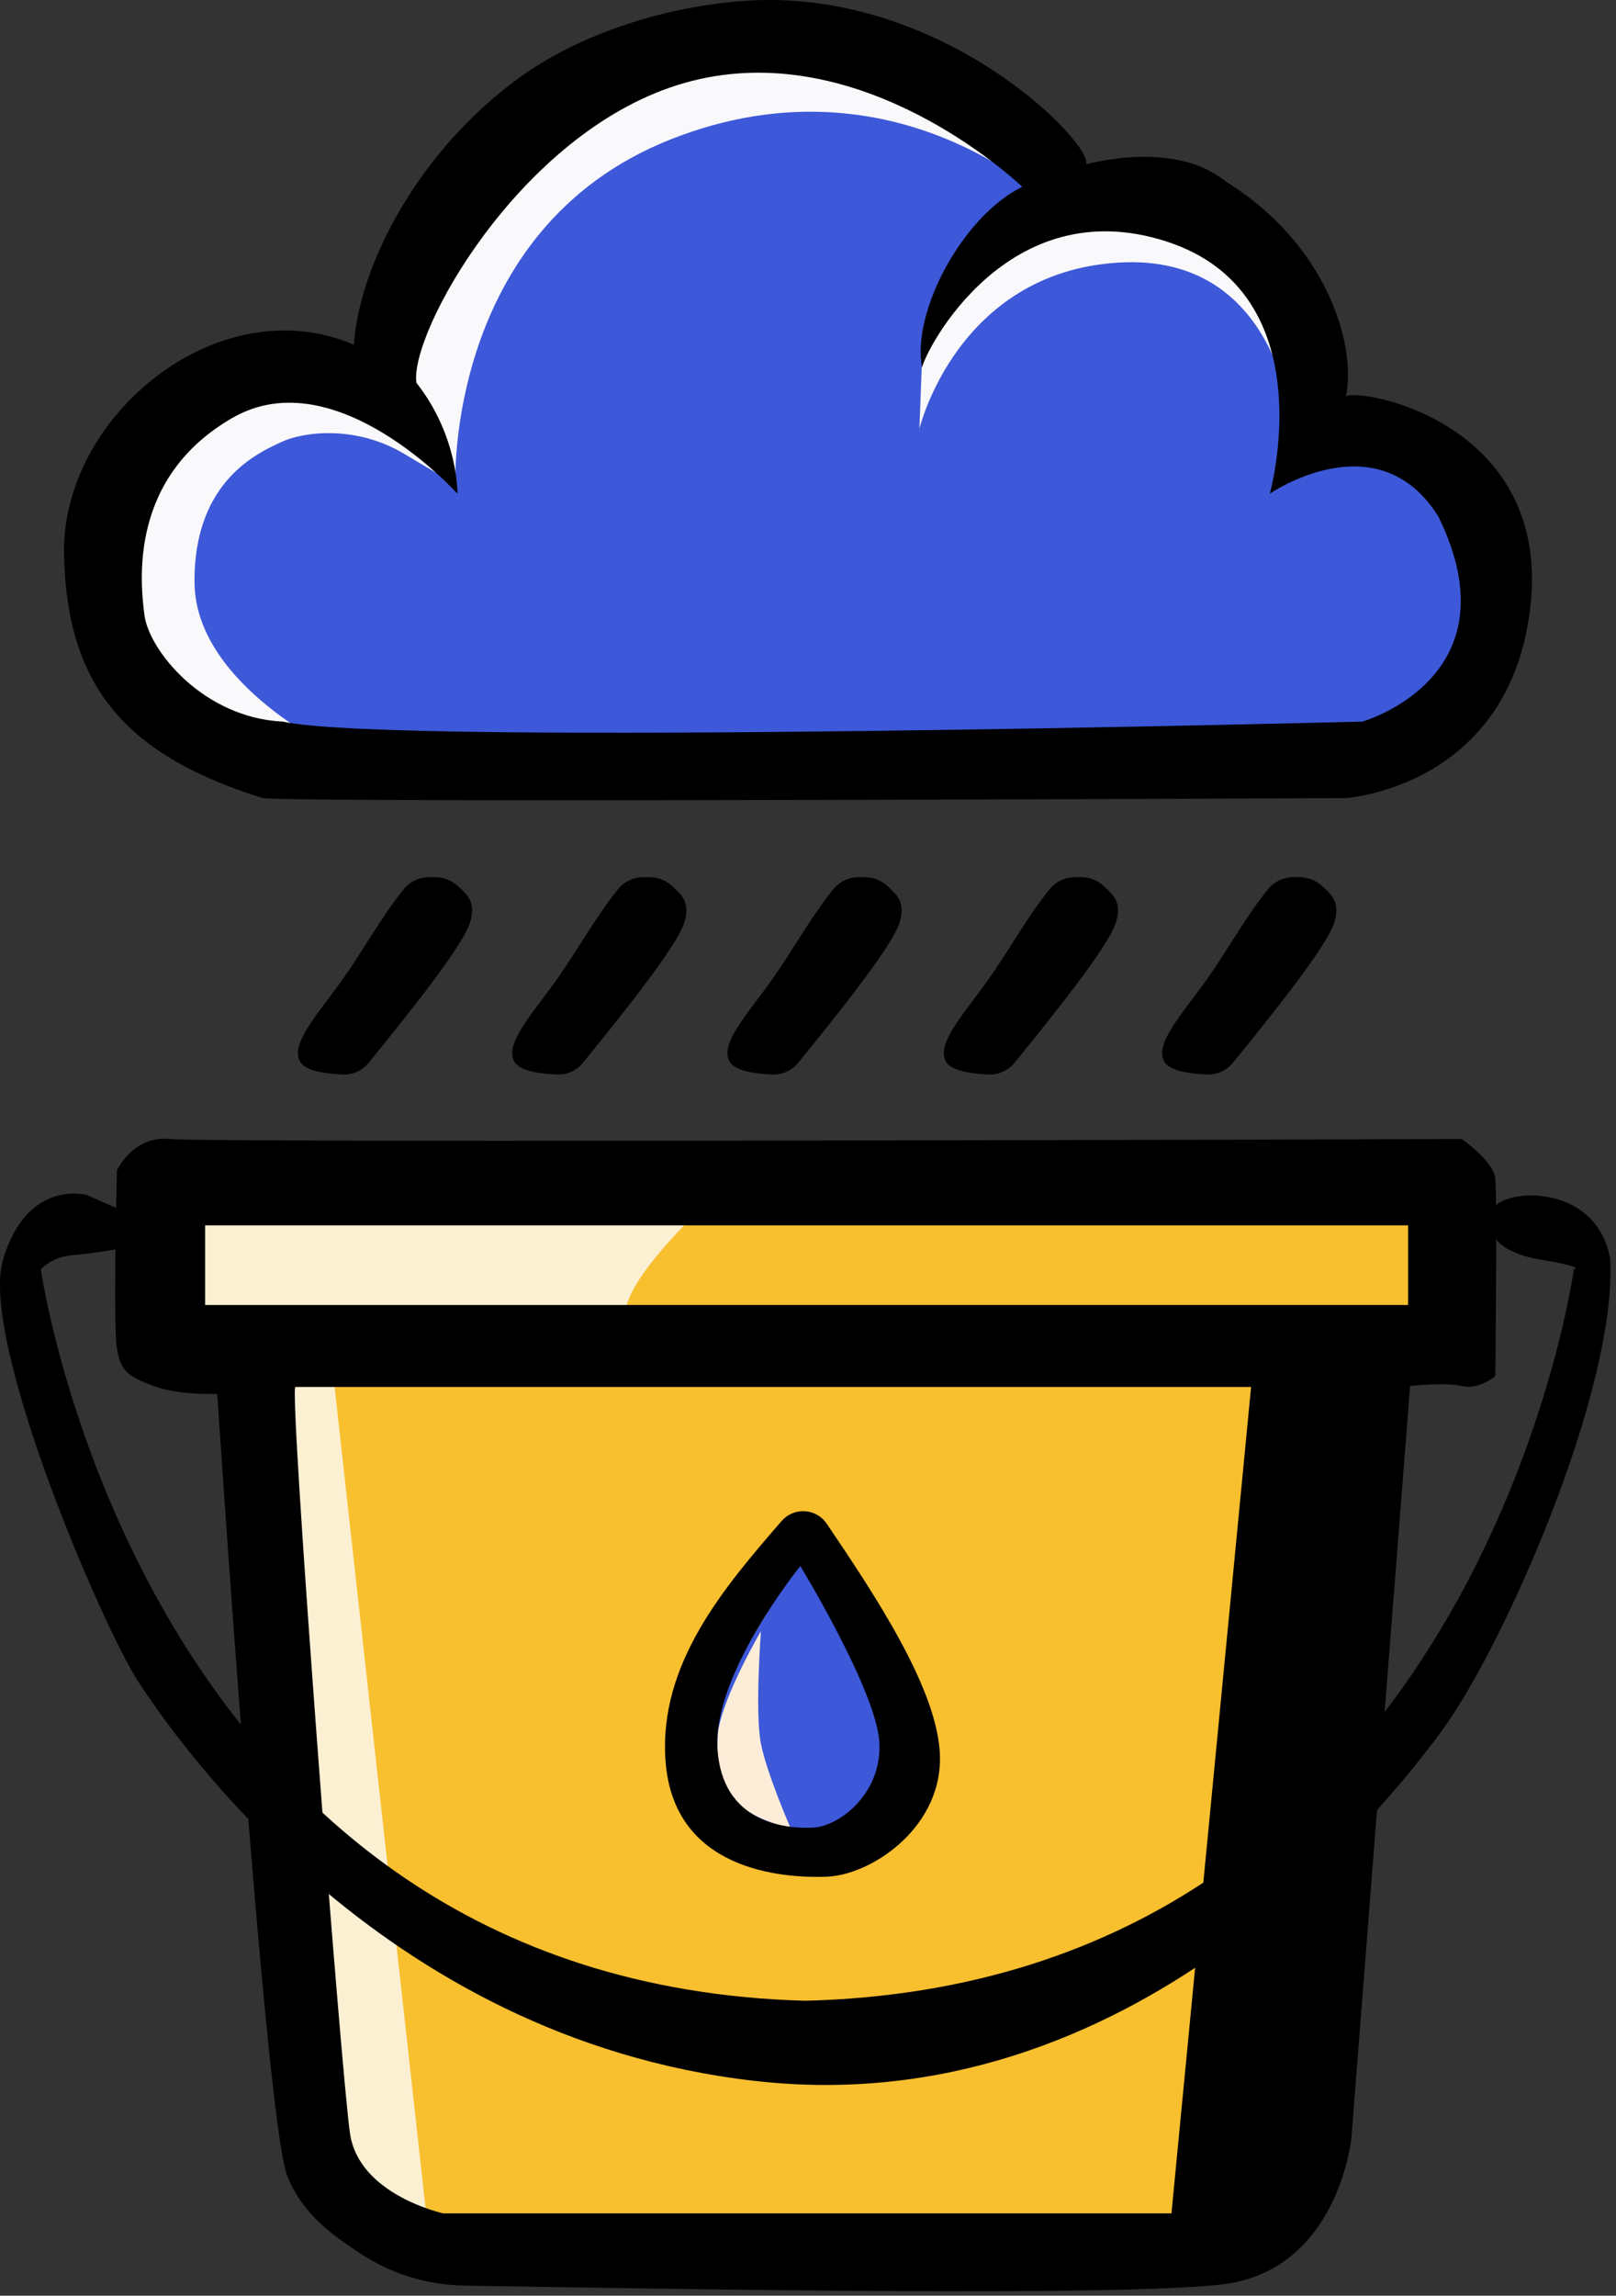 <svg width="212" height="301" viewBox="0 0 212 301" fill="none" xmlns="http://www.w3.org/2000/svg">
<rect x="0" y="0" width="212" height="301" fill="#333333" stroke="none"/>
<path d="M25.519 154.683L190.892 157.071V176.176L173.28 179.161C173.28 179.161 164.325 291.101 163.131 291.997C161.937 292.892 66.116 293.788 66.116 293.788L47.907 291.997L40.146 270.504L32.718 176.176H18.952L20.743 154.683L25.519 154.683Z" fill="#FCF0D2"/>
<path d="M92.966 157.488C92.966 157.488 78.638 170.622 82.817 173.906C86.996 177.189 43.414 177.488 43.414 177.488L56.548 295.995H158.936L172.071 177.488L187.294 173.906V153.728L92.966 157.488Z" fill="#F8BF2F"/>
<path d="M28.5 182.765C28.5 182.765 23.397 182.958 20.159 181.728C16.92 180.497 15.857 179.914 15.339 176.806C14.821 173.697 15.339 153.489 15.339 153.489C15.339 153.489 17.412 148.826 22.334 149.344C27.256 149.863 191.764 149.344 191.764 149.344C191.764 149.344 195.909 152.194 196.168 154.526C196.427 156.857 196.168 180.432 196.168 180.432C196.168 180.432 194.096 182.246 191.764 181.728C189.433 181.21 184.986 181.728 184.986 181.728L177.293 280.256C177.293 280.256 175.633 297.891 160.073 299.551C145.599 301.095 93.61 300.218 60.882 299.675C56.018 299.594 51.278 298.125 47.22 295.442C43.371 292.898 39.573 290.139 37.666 285.235C34.761 277.767 28.5 182.765 28.5 182.765ZM26.912 171.102H184.726V160.66H26.912V171.102ZM38.755 181.848C37.86 181.848 44.726 271.698 45.92 279.758C47.114 287.818 58.158 290.206 58.158 290.206H153.681L164.129 181.848C164.129 181.848 39.651 181.848 38.755 181.848Z" fill="#010000"/>
<path d="M18.119 159.619L11.364 156.675C11.364 156.675 3.557 154.516 0.401 165.147C-2.756 175.778 13.633 213.652 18.119 220.463C22.604 227.273 49.459 267.224 99.072 272.844C148.684 278.464 181.475 237.435 189.278 226.757C197.081 216.08 212.071 182.601 211.249 165.147C209.546 155.25 197.801 155.773 196.038 158.292C194.275 160.811 195.887 164.14 202.058 165.147C208.229 166.155 206.466 166.44 206.466 166.44C206.466 166.44 193.621 260.13 105.621 262.33C18.621 259.93 5.359 166.44 5.359 166.44C5.359 166.44 6.695 164.832 9.395 164.586C12.094 164.341 14.303 163.973 15.775 163.727C17.248 163.482 18.119 159.619 18.119 159.619Z" fill="#010000"/>
<path d="M106.102 202.439L119.12 227.209L110.71 241.84L93.775 238.845L92.162 225.365L106.102 202.439Z" fill="#3D58D8"/>
<path d="M99.826 213.88C99.826 213.88 99.02 224.594 99.826 228.627C100.633 232.659 103.715 239.687 103.715 239.687C103.715 239.687 99.02 238.765 96.485 236.23C93.951 233.696 93.922 231.564 94.181 227.129C94.901 222.233 99.826 213.88 99.826 213.88Z" fill="#FDECD8"/>
<path d="M104.997 205.335C104.997 205.335 114.914 221.607 115.354 228.351C115.795 235.094 110.126 239.492 106.601 239.639C103.077 239.785 94.707 239.052 94.12 229.23C93.532 219.408 104.997 205.335 104.997 205.335ZM87.302 230.798C88.297 245.205 102.476 246.28 108.446 246.065C114.416 245.85 124.019 239.399 123.273 229.508C122.622 220.87 114.593 208.856 108.452 199.774C107.802 198.814 106.743 198.21 105.585 198.141C104.428 198.071 103.304 198.545 102.544 199.421C95.005 208.12 86.425 218.106 87.302 230.798Z" fill="#010001"/>
<path d="M98.895 4.608L130.552 15.149L140.808 24.551L157.617 27.97L170.438 43.639L174.426 56.175L192.09 64.722L196.784 81.246L183.543 98.34H34.54L14.609 84.95V64.722L27.703 50.762L42.233 49.053L51.634 52.465L53.059 35.662C53.059 35.662 71.292 15.149 72.432 15.149C73.572 15.149 98.895 4.608 98.895 4.608Z" fill="#F9F8FB"/>
<path d="M44.712 98.658C44.712 98.658 25.665 89.987 25.521 76.422C25.376 62.858 34.179 59.251 36.92 57.952C39.662 56.653 46.588 55.643 53.082 59.539C57.045 61.917 59.742 63.458 59.742 63.458C59.742 63.458 58.421 29.958 88.002 18.269C117.584 6.581 138.075 26.927 138.075 26.927L121.094 43.569L120.614 56.22C120.614 56.22 125.521 35.73 146.733 34.431C167.945 33.132 169.532 56.22 169.532 56.22L183.096 59.539L192.332 68.197L193.919 86.091L176.314 101.242L72.562 100.232L44.712 98.658Z" fill="#3D58D8"/>
<path d="M34.447 104.638C17.106 99.2 8.682 90.554 8.401 72.525C8.119 54.497 28.683 37.596 46.429 45.202C47.123 34.789 54.789 19.969 67.914 10.338C76.092 4.337 87.358 0.888 97.415 0.131C123.612 -1.841 143.534 19.032 142.485 21.54C143.628 21.258 154.288 18.475 160.795 23.793C174.035 31.962 177.978 45.202 176.57 51.962C178.542 50.835 203.33 55.342 200.795 79.286C198.26 103.23 176.57 104.638 176.57 104.638C176.57 104.638 40.035 105.296 34.447 104.638ZM37.101 94.612C51.747 97.899 178.734 94.612 178.734 94.612C178.734 94.612 199.053 88.836 188.694 67.72C180.726 54.971 166.583 64.732 166.583 64.732C166.583 64.732 173.953 38.437 153.037 31.664C132.121 24.891 121.364 46.007 120.965 48.198C119.571 40.828 126.344 28.278 134.113 24.493C129.133 19.911 109.81 4.573 88.894 11.146C67.977 17.72 53.684 43.766 54.63 50.19C60.158 57.212 60.009 64.732 60.009 64.732C60.009 64.732 44.073 47.003 30.527 54.772C16.981 62.541 18.354 76.087 18.952 80.668C19.549 85.25 26.637 94.115 37.101 94.612Z" fill="black"/>
<path d="M170.469 115.008C171.585 115.008 172.659 115.432 173.474 116.194C174.682 117.323 175.866 118.281 175.043 120.954C174.054 124.168 166.46 133.532 161.741 139.35C160.904 140.382 159.624 140.951 158.297 140.882C156.385 140.782 153.5 140.516 152.746 139.197C151.418 136.872 155.015 133.047 158.279 128.477C160.833 124.901 163.357 120.309 166.315 116.623C167.134 115.602 168.373 115.008 169.682 115.008L170.469 115.008ZM141.82 115.008C142.936 115.008 144.01 115.432 144.825 116.194C146.033 117.323 147.217 118.281 146.395 120.954C145.406 124.168 137.812 133.532 133.092 139.35C132.255 140.382 130.975 140.951 129.648 140.882C127.736 140.782 124.851 140.516 124.097 139.197C122.769 136.872 126.366 133.047 129.63 128.477C132.184 124.901 134.708 120.309 137.666 116.623C138.485 115.602 139.724 115.008 141.034 115.008L141.82 115.008ZM113.442 115.008C114.558 115.008 115.632 115.432 116.447 116.194C117.655 117.323 118.839 118.281 118.016 120.954C117.027 124.168 109.433 133.532 104.714 139.35C103.877 140.382 102.597 140.951 101.27 140.882C99.358 140.782 96.473 140.516 95.719 139.197C94.391 136.872 97.988 133.047 101.252 128.477C103.806 124.901 106.33 120.309 109.288 116.623C110.107 115.602 111.346 115.008 112.655 115.008L113.442 115.008ZM85.199 115.008C86.314 115.008 87.389 115.432 88.204 116.194C89.412 117.323 90.595 118.281 89.773 120.954C88.784 124.168 81.19 133.532 76.471 139.35C75.633 140.382 74.353 140.951 73.026 140.882C71.115 140.782 68.23 140.516 67.476 139.197C66.147 136.872 69.745 133.047 73.008 128.477C75.562 124.901 78.087 120.309 81.044 116.623C81.864 115.602 83.103 115.008 84.412 115.008L85.199 115.008ZM57.09 115.008C58.206 115.008 59.281 115.432 60.096 116.194C61.303 117.323 62.487 118.281 61.665 120.954C60.676 124.168 53.082 133.532 48.362 139.35C47.525 140.382 46.245 140.951 44.918 140.882C43.007 140.782 40.121 140.516 39.368 139.197C38.039 136.872 41.636 133.047 44.9 128.477C47.454 124.901 49.979 120.309 52.936 116.623C53.756 115.602 54.994 115.008 56.304 115.008L57.09 115.008Z" fill="#010000"/>
</svg>
